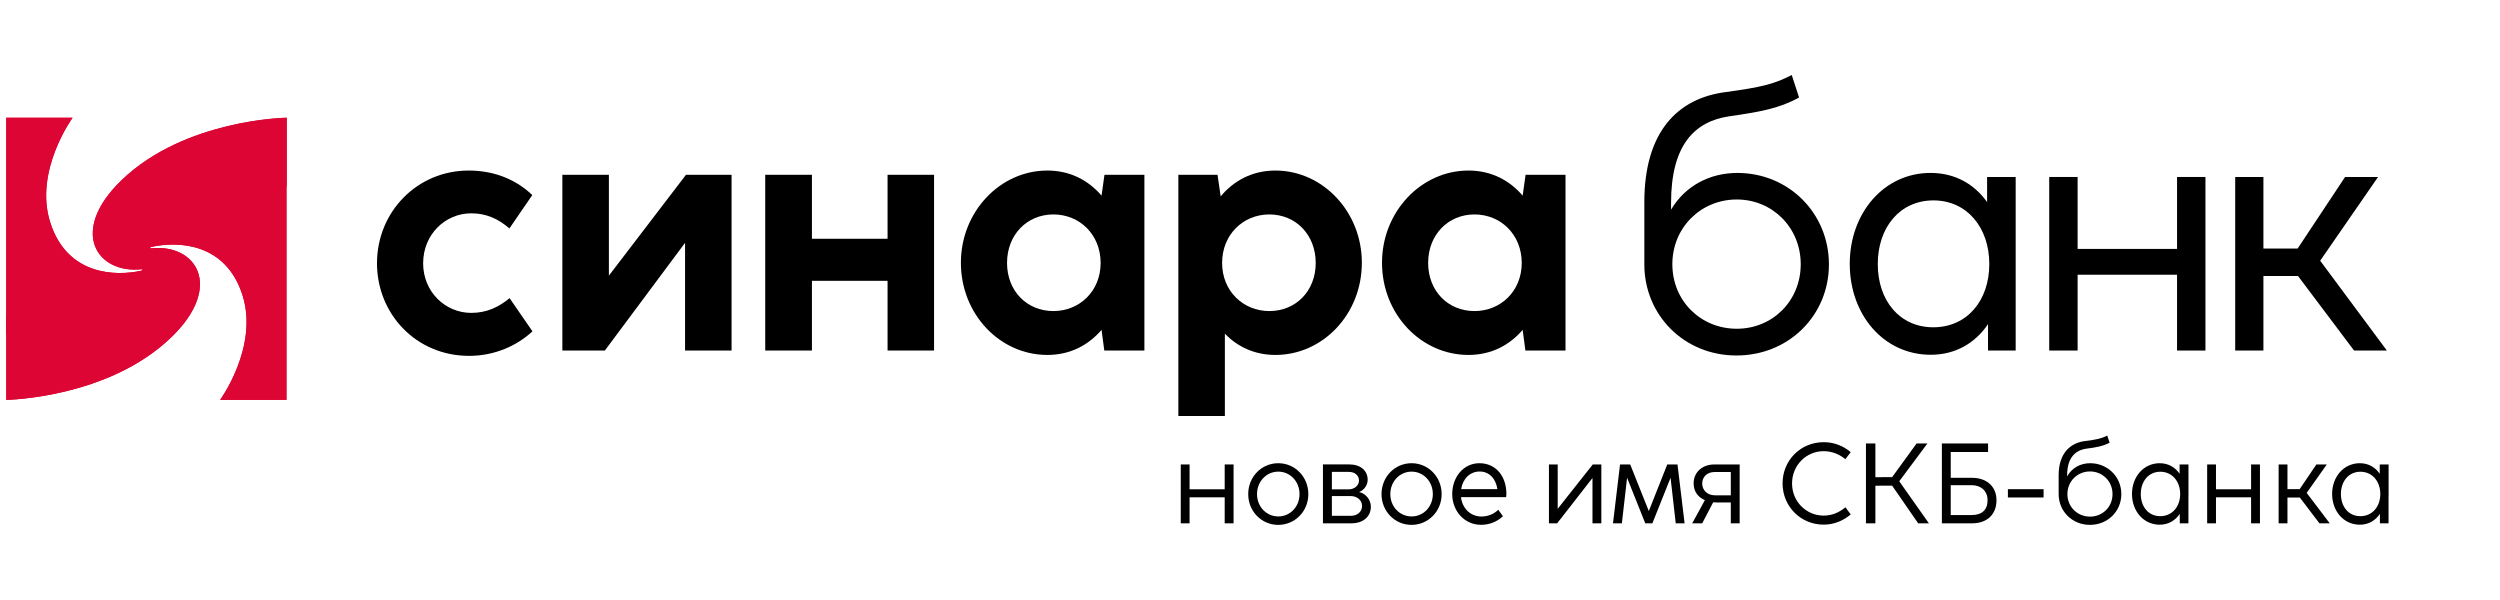 <svg width="200" height="48" viewBox="0 0 200 48" fill="none" xmlns="http://www.w3.org/2000/svg">
<g clip-path="url(#clip0_3113_26480)">
<path d="M10.275 15.082L8.137 19.709L11.618 21.213L11.594 23.624L0.501 25.171V31.99C0.501 31.99 8.615 31.877 13.687 26.997C17.948 22.899 15.664 19.477 12.091 19.868C11.994 19.876 11.976 19.786 12.106 19.753C14.186 19.294 18.082 19.369 19.416 23.667C20.689 27.765 17.612 31.99 17.612 31.99H22.918V9.419L10.275 15.082Z" fill="#DC0533"/>
<path d="M0.5 31.989H0.506C0.753 31.985 8.694 31.801 13.687 26.997C17.948 22.898 15.664 19.477 12.091 19.869C11.994 19.876 11.976 19.787 12.105 19.754C14.185 19.293 18.082 19.369 19.416 23.667C20.688 27.765 17.612 31.989 17.612 31.989H22.918V9.419L10.275 15.082L8.136 19.709L11.618 21.214L11.594 23.625L0.5 25.172V31.989Z" fill="#DC0533"/>
<path d="M9.73 14.41C5.472 18.51 7.755 21.93 11.327 21.538C11.425 21.532 11.441 21.62 11.312 21.654C9.233 22.115 5.336 22.037 4.002 17.741C2.729 13.643 5.807 9.419 5.807 9.419H0.5V26.732C3.923 27.304 6.978 27.105 10.628 25.361C14.277 23.616 14.379 20.594 11.623 20.594C9.038 20.594 8.193 18.817 10.959 16.618C14.572 13.749 22.918 14.916 22.918 14.916V9.419C22.918 9.419 14.804 9.531 9.73 14.41Z" fill="#DC0533"/>
<path d="M0.5 9.419V26.732C3.922 27.305 6.978 27.106 10.628 25.361C14.279 23.616 14.378 20.594 11.624 20.594C9.038 20.594 8.193 18.817 10.96 16.618C14.572 13.749 22.918 14.916 22.918 14.916V9.419C22.918 9.419 14.804 9.53 9.73 14.41C5.471 18.51 7.755 21.93 11.326 21.538C11.425 21.531 11.44 21.62 11.312 21.654C9.233 22.115 5.336 22.037 4.002 17.741C2.729 13.643 5.806 9.419 5.806 9.419H0.5Z" fill="#DC0533"/>
<path d="M30.159 21.064C30.159 16.962 33.353 13.643 37.5 13.643C39.623 13.643 41.352 14.425 42.583 15.605L40.752 18.275C39.887 17.523 38.92 17.066 37.704 17.066C35.61 17.066 33.851 18.762 33.851 21.064C33.851 23.336 35.61 25.031 37.704 25.031C38.964 25.031 39.93 24.545 40.766 23.851L42.597 26.508C41.352 27.658 39.58 28.469 37.528 28.469C33.28 28.469 30.159 25.105 30.159 21.064Z" fill="black"/>
<path d="M58.526 28.042H54.805V19.425L48.388 28.042H44.989V13.983H48.711V22.052L54.878 13.983H58.526V28.042Z" fill="black"/>
<path d="M61.218 28.042V13.983H64.954V19.101H71.005V13.983H74.725V28.042H71.005V22.465H64.954V28.042H61.218Z" fill="black"/>
<path d="M88.051 21.035C88.051 18.776 86.38 17.155 84.271 17.155C82.161 17.155 80.563 18.776 80.563 21.035C80.563 23.291 82.161 24.885 84.271 24.885C86.366 24.885 88.051 23.291 88.051 21.035ZM88.358 13.982H91.552V28.042H88.344L88.123 26.39C87.083 27.6 85.632 28.395 83.788 28.395C79.993 28.395 76.872 25.136 76.872 21.019C76.872 16.933 80.008 13.643 83.788 13.643C85.632 13.643 87.083 14.44 88.123 15.65L88.358 13.982Z" fill="black"/>
<path d="M105.257 21.035C105.257 18.776 103.661 17.155 101.55 17.155C99.44 17.155 97.769 18.776 97.769 21.035C97.769 23.291 99.455 24.885 101.55 24.885C103.661 24.885 105.257 23.291 105.257 21.035ZM108.948 21.019C108.948 25.136 105.828 28.395 102.034 28.395C100.348 28.395 99.001 27.732 97.99 26.699V33.279H94.269V13.982H97.403L97.653 15.709C98.693 14.469 100.158 13.643 102.034 13.643C105.814 13.643 108.948 16.933 108.948 21.019Z" fill="black"/>
<path d="M121.739 21.035C121.739 18.776 120.068 17.155 117.959 17.155C115.85 17.155 114.252 18.776 114.252 21.035C114.252 23.291 115.85 24.885 117.959 24.885C120.054 24.885 121.739 23.291 121.739 21.035ZM122.047 13.982H125.241V28.042H122.032L121.813 26.39C120.772 27.6 119.322 28.395 117.476 28.395C113.681 28.395 110.561 25.136 110.561 21.019C110.561 16.933 113.696 13.643 117.476 13.643C119.322 13.643 120.772 14.44 121.813 15.65L122.047 13.982Z" fill="black"/>
<path d="M144.058 21.137C144.058 18.216 141.802 15.959 138.944 15.959C136.058 15.959 133.788 18.216 133.788 21.137C133.788 24.073 136.058 26.3 138.944 26.3C141.802 26.3 144.058 24.073 144.058 21.137ZM146.314 21.152C146.314 25.224 143.105 28.439 138.916 28.439C134.725 28.439 131.547 25.209 131.547 21.152V21.137V16.166C131.547 10.59 134.169 7.845 138.109 7.359C140.936 6.974 141.977 6.709 143.34 6L143.925 7.8C142.33 8.686 140.775 8.951 138.329 9.306C135.56 9.718 133.685 11.606 133.685 16.239V16.771C134.813 14.868 136.777 13.835 138.988 13.835C143.105 13.835 146.314 17.065 146.314 21.152Z" fill="black"/>
<path d="M159.144 21.122C159.144 18.202 157.356 16.032 154.676 16.032C151.98 16.032 150.222 18.202 150.222 21.122C150.222 24.059 151.98 26.183 154.662 26.183C157.356 26.183 159.144 24.059 159.144 21.122ZM158.968 14.159H161.254V28.042H159.041V25.932C158.03 27.422 156.477 28.381 154.456 28.381C150.705 28.381 147.98 25.195 147.98 21.107C147.98 17.05 150.705 13.834 154.44 13.834C156.434 13.834 157.958 14.749 158.968 16.166V14.159Z" fill="black"/>
<path d="M163.938 28.043V14.158H166.209V19.913H174.164V14.158H176.436V28.043H174.164V21.978H166.209V28.043H163.938Z" fill="black"/>
<path d="M178.816 28.043V14.158H181.073V19.883H183.812L187.607 14.158H190.245L185.614 20.857L190.949 28.043H188.325L183.842 22.082H181.073V28.043H178.816Z" fill="black"/>
<path d="M94.461 41.867H95.166V39.785H97.975V41.867H98.685V37.157H97.975V39.143H95.166V37.157H94.461V41.867Z" fill="black"/>
<path d="M102.257 41.99C103.599 41.99 104.667 40.903 104.667 39.53C104.667 38.148 103.599 37.057 102.262 37.057C100.921 37.057 99.857 38.148 99.857 39.53C99.857 40.903 100.921 41.99 102.257 41.99ZM100.562 39.526C100.562 38.511 101.321 37.73 102.266 37.73C103.203 37.73 103.962 38.511 103.962 39.526C103.962 40.544 103.203 41.316 102.266 41.316C101.321 41.316 100.562 40.544 100.562 39.526Z" fill="black"/>
<path d="M105.836 41.867H108.137C108.937 41.867 109.669 41.412 109.669 40.539C109.669 39.967 109.26 39.489 108.728 39.362C109.11 39.225 109.414 38.821 109.414 38.389C109.414 37.639 108.837 37.152 107.927 37.152H105.836V41.867ZM106.55 41.262V39.684H108.046C108.555 39.684 108.964 40.003 108.964 40.471C108.964 40.971 108.551 41.262 108.1 41.262H106.55ZM106.55 39.148V37.752H107.914C108.401 37.752 108.719 38.048 108.719 38.448C108.719 38.844 108.346 39.148 107.905 39.148H106.55Z" fill="black"/>
<path d="M112.922 41.99C114.263 41.99 115.332 40.903 115.332 39.53C115.332 38.148 114.263 37.057 112.926 37.057C111.586 37.057 110.522 38.148 110.522 39.53C110.522 40.903 111.586 41.99 112.922 41.99ZM111.226 39.526C111.226 38.511 111.985 37.73 112.931 37.73C113.868 37.73 114.627 38.511 114.627 39.526C114.627 40.544 113.868 41.316 112.931 41.316C111.985 41.316 111.226 40.544 111.226 39.526Z" fill="black"/>
<path d="M118.479 41.985C119.197 41.985 119.788 41.717 120.234 41.298L119.861 40.78C119.529 41.108 119.061 41.321 118.515 41.321C117.665 41.321 116.988 40.699 116.878 39.771H120.493C120.506 39.676 120.511 39.594 120.511 39.512C120.511 38.098 119.67 37.057 118.351 37.057C117.092 37.057 116.178 38.152 116.178 39.53C116.178 40.894 117.169 41.985 118.479 41.985ZM116.892 39.13C117.028 38.284 117.61 37.721 118.374 37.721C119.129 37.721 119.665 38.275 119.792 39.13H116.892Z" fill="black"/>
<path d="M128.107 41.867V37.157H127.421L124.616 40.703V37.157H123.915V41.867H124.57L127.398 38.239V41.867H128.107Z" fill="black"/>
<path d="M129.039 41.867H129.749L130.167 38.221L131.622 41.867H132.19L133.645 38.221L134.059 41.867H134.768L134.199 37.157H133.381L131.904 40.885L130.417 37.157H129.603L129.039 41.867Z" fill="black"/>
<path d="M139.173 41.867V37.157H137.14C136.176 37.157 135.49 37.789 135.49 38.666C135.49 39.38 135.895 39.798 136.39 40.012L135.376 41.867H136.176L137.054 40.184C137.145 40.194 137.24 40.198 137.331 40.198H138.464V41.867H139.173ZM136.176 38.684C136.176 38.157 136.568 37.762 137.158 37.762H138.464V39.626H137.209C136.568 39.626 136.176 39.198 136.176 38.684Z" fill="black"/>
<path d="M145.893 41.971C146.752 41.971 147.493 41.635 148.057 41.153L147.638 40.584C147.12 41.003 146.561 41.248 145.893 41.248C144.506 41.248 143.364 40.13 143.364 38.675C143.364 37.216 144.506 36.093 145.893 36.093C146.561 36.093 147.17 36.352 147.629 36.734L148.057 36.175C147.493 35.688 146.752 35.374 145.893 35.374C144.056 35.374 142.605 36.82 142.605 38.67C142.605 40.516 144.056 41.971 145.893 41.971Z" fill="black"/>
<path d="M149.276 41.867H150.031V38.857L151.371 38.853L153.454 41.867H154.313L151.94 38.502L154.191 35.479H153.327L151.371 38.171L150.031 38.175V35.479H149.276V41.867Z" fill="black"/>
<path d="M155.35 41.867H157.755C158.987 41.867 159.719 41.135 159.719 40.021C159.719 38.926 158.946 38.225 157.76 38.225H156.059V36.161H159.046V35.479H155.35V41.867ZM156.059 41.203V38.816H157.75C158.455 38.816 159.005 39.257 159.005 40.021C159.005 40.785 158.555 41.203 157.746 41.203H156.059Z" fill="black"/>
<path d="M160.632 39.798H163.487V39.135H160.632V39.798Z" fill="black"/>
<path d="M164.692 38.025V39.53C164.692 40.899 165.774 41.99 167.193 41.99C168.62 41.99 169.707 40.903 169.707 39.53C169.707 38.152 168.62 37.057 167.211 37.057C166.433 37.057 165.747 37.434 165.37 38.112V38.034C165.37 36.575 166.065 36.002 166.938 35.889C167.706 35.788 168.216 35.702 168.77 35.415L168.579 34.847C168.111 35.083 167.756 35.165 166.829 35.279C165.633 35.424 164.692 36.243 164.692 38.025ZM165.392 39.525C165.392 38.502 166.193 37.716 167.202 37.716C168.207 37.716 169.002 38.502 169.002 39.525C169.002 40.553 168.207 41.33 167.202 41.33C166.193 41.33 165.392 40.553 165.392 39.525Z" fill="black"/>
<path d="M172.773 41.976C173.491 41.976 174.032 41.626 174.382 41.108V41.867H175.074V39.644H175.078V37.157H174.368V37.902C174.023 37.398 173.487 37.057 172.773 37.057C171.491 37.057 170.559 38.143 170.559 39.516C170.559 40.894 171.486 41.976 172.773 41.976ZM171.263 39.521C171.263 38.507 171.882 37.739 172.823 37.739C173.769 37.739 174.414 38.507 174.414 39.521C174.414 40.539 173.769 41.294 172.818 41.294C171.877 41.294 171.263 40.539 171.263 39.521Z" fill="black"/>
<path d="M176.573 41.867H177.278V39.785H180.087V41.867H180.796V37.157H180.087V39.143H177.278V37.157H176.573V41.867Z" fill="black"/>
<path d="M182.291 41.867H182.997V39.803H183.987L185.556 41.867H186.38L184.534 39.43L186.143 37.157H185.31L183.974 39.13H182.997V37.157H182.291V41.867Z" fill="black"/>
<path d="M188.783 41.976C189.502 41.976 190.042 41.626 190.393 41.108V41.867H191.083V39.644H191.088V37.157H190.379V37.902C190.033 37.398 189.496 37.057 188.783 37.057C187.5 37.057 186.569 38.143 186.569 39.516C186.569 40.894 187.497 41.976 188.783 41.976ZM187.273 39.521C187.273 38.507 187.892 37.739 188.833 37.739C189.779 37.739 190.424 38.507 190.424 39.521C190.424 40.539 189.779 41.294 188.829 41.294C187.887 41.294 187.273 40.539 187.273 39.521Z" fill="black"/>
</g>
<defs>
<clipPath id="clip0_3113_26480">
<rect width="192" height="36" fill="white" transform="translate(0 6)"/>
</clipPath>
</defs>
</svg>
